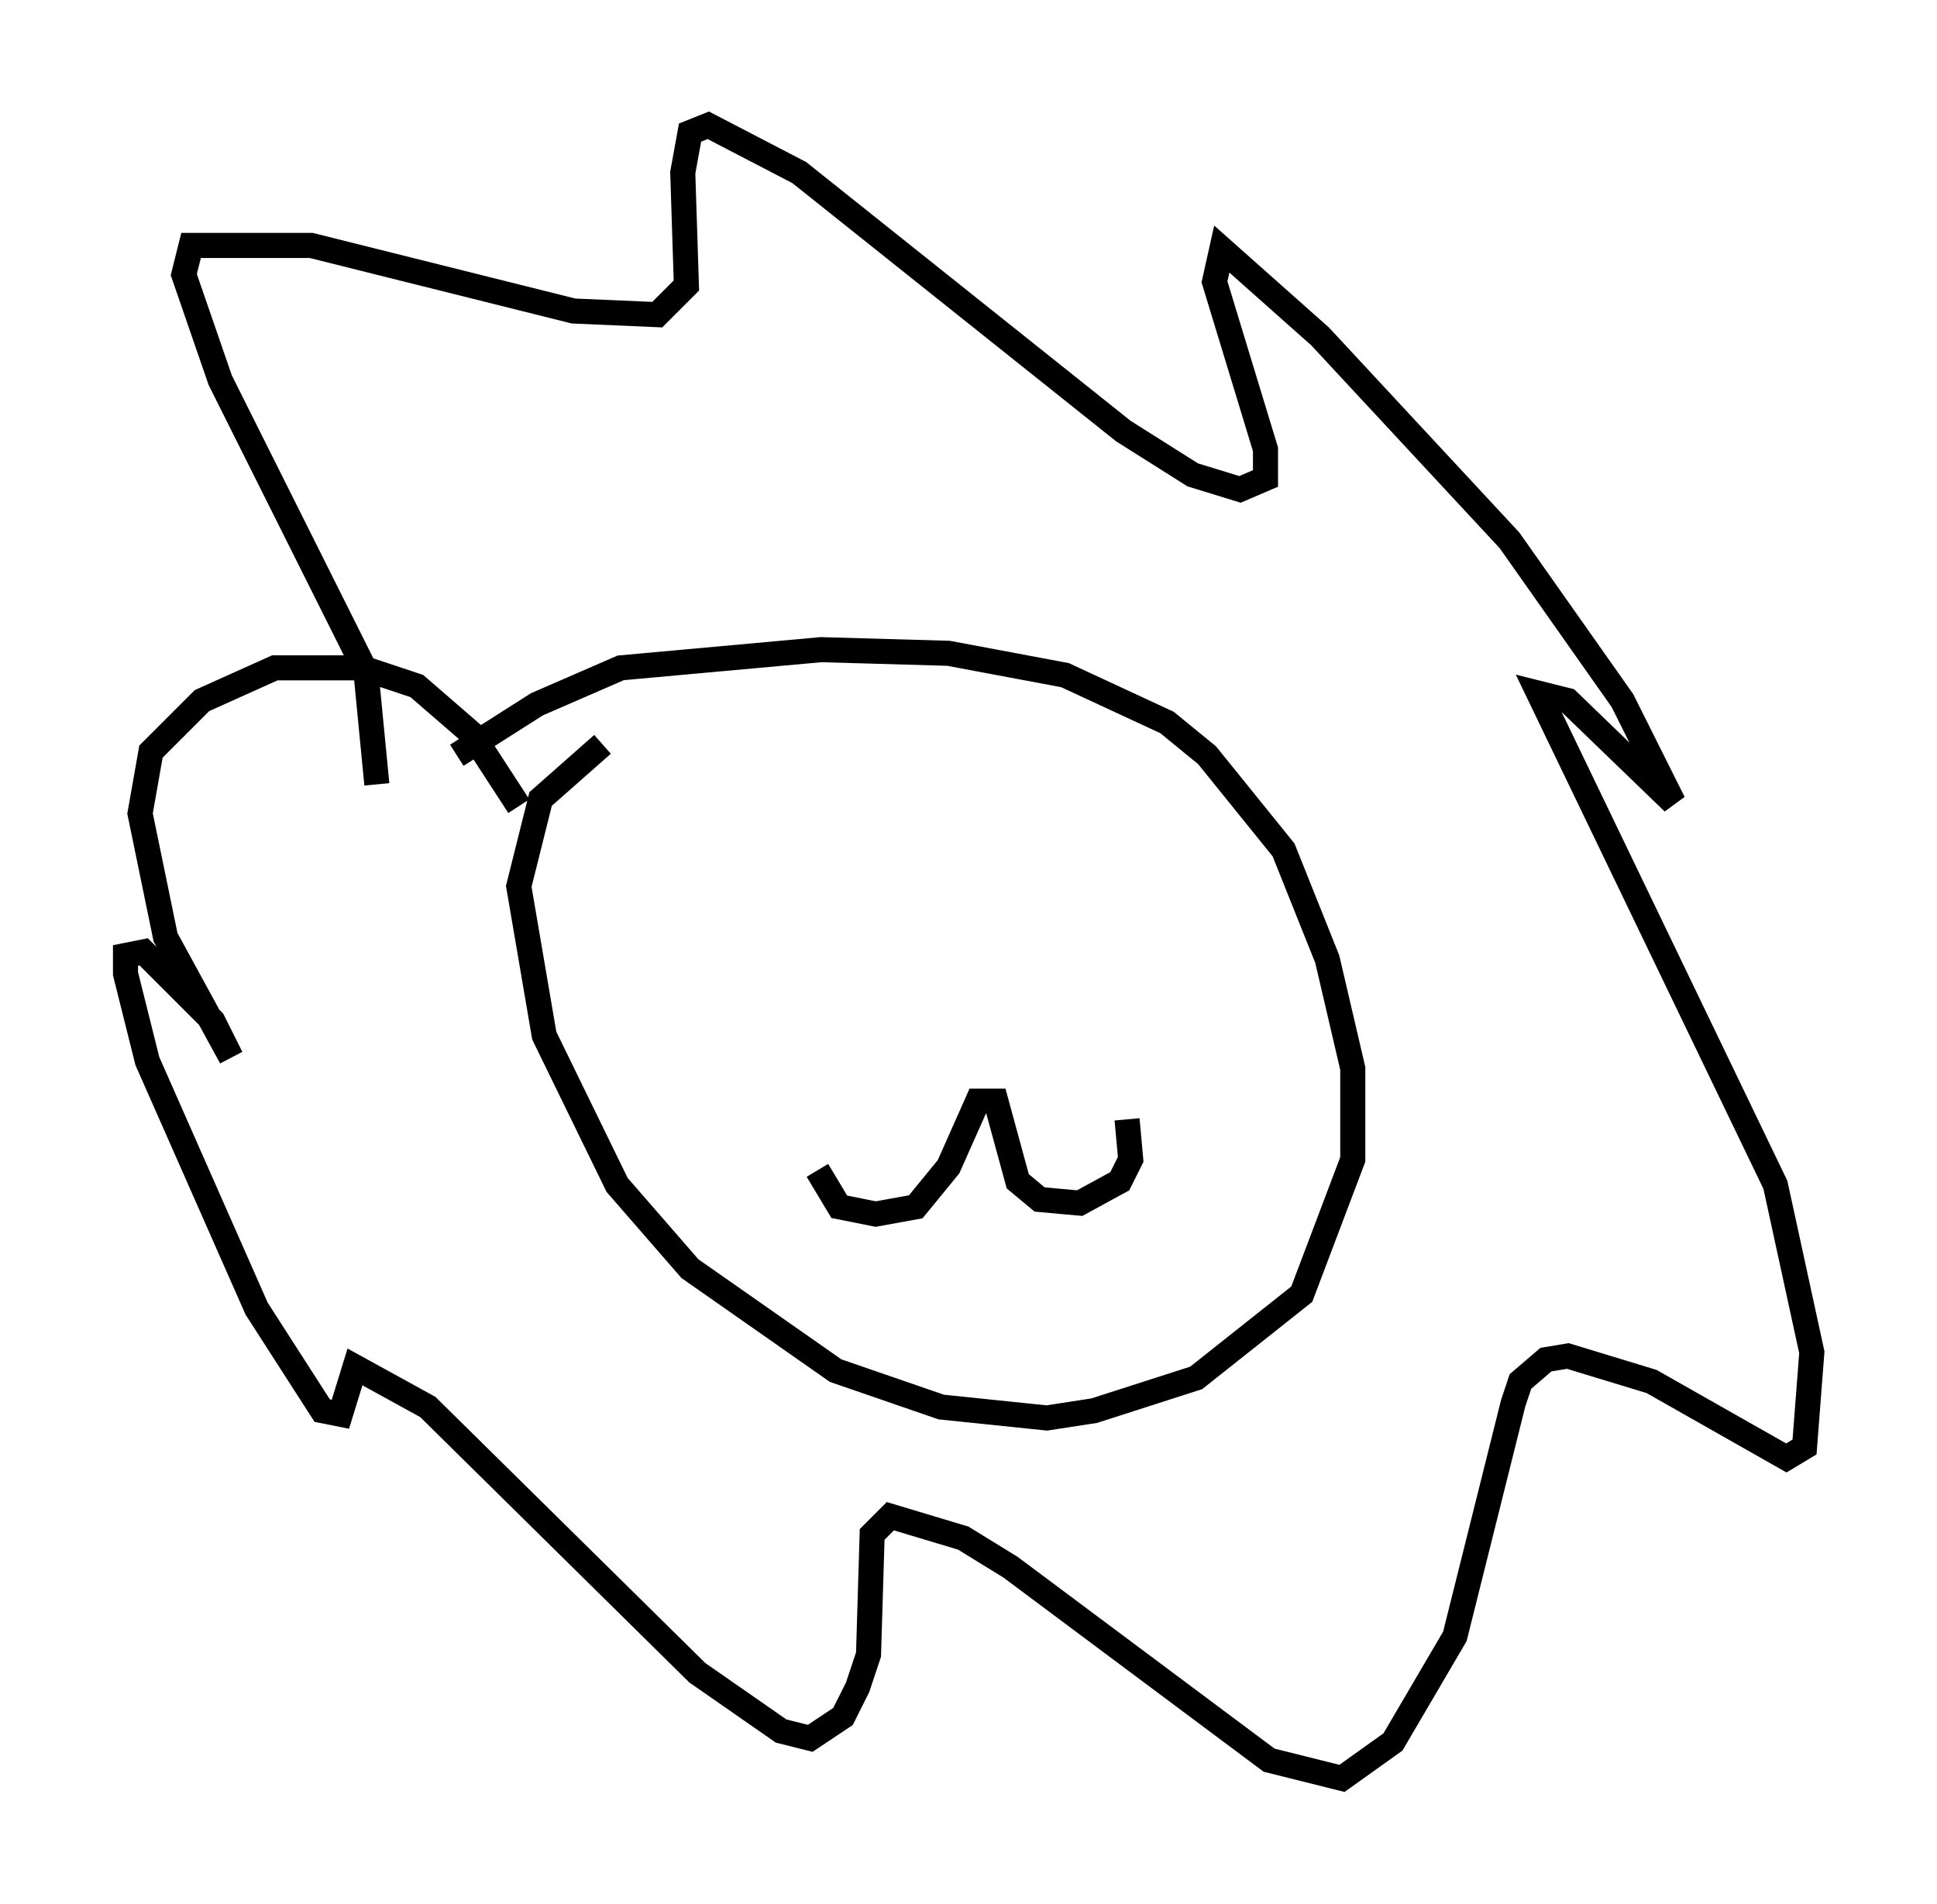 <?xml version="1.0" encoding="utf-8" ?>
<svg baseProfile="full" height="75.944" version="1.1" width="77.251" xmlns="http://www.w3.org/2000/svg" xmlns:ev="http://www.w3.org/2001/xml-events" xmlns:xlink="http://www.w3.org/1999/xlink"><defs /><rect fill="white" height="75.944" width="77.251" x="0" y="0" /><path d="M17.782, 30.855 m0.436, -0.726 l3.196, -2.034 3.341, -1.453 l7.989, -0.726 5.084, 0.145 l4.648, 0.872 4.067, 1.888 l1.598, 1.307 3.05, 3.777 l1.743, 4.358 1.017, 4.358 l0.0, 3.631 -2.034, 5.374 l-4.212, 3.341 -4.067, 1.307 l-1.888, 0.291 -4.212, -0.436 l-4.212, -1.453 -5.81, -4.067 l-2.905, -3.341 -2.905, -5.955 l-1.017, -5.955 0.872, -3.486 l2.469, -2.179 m8.57, 16.994 l0.872, 1.453 1.453, 0.291 l1.598, -0.291 1.307, -1.598 l1.162, -2.615 0.726, 0.0 l0.872, 3.196 0.872, 0.726 l1.598, 0.145 1.598, -0.872 l0.436, -0.872 -0.145, -1.598 m-24.257, -12.492 l-1.888, -2.905 -2.179, -1.888 l-2.179, -0.726 -3.486, 0.0 l-2.905, 1.307 -2.034, 2.034 l-0.436, 2.469 1.017, 4.939 l2.615, 4.793 -0.726, -1.453 l-2.76, -2.76 -0.726, 0.145 l0.0, 0.726 0.872, 3.486 l4.358, 9.877 2.615, 4.067 l0.726, 0.145 0.581, -1.888 l2.905, 1.598 10.749, 10.603 l3.341, 2.324 1.162, 0.291 l1.307, -0.872 0.581, -1.162 l0.436, -1.307 0.145, -4.793 l0.726, -0.726 2.905, 0.872 l1.888, 1.162 10.313, 7.698 l2.905, 0.726 2.034, -1.453 l2.469, -4.212 2.324, -9.296 l0.291, -0.872 1.017, -0.872 l0.872, -0.145 3.341, 1.017 l5.374, 3.05 0.726, -0.436 l0.291, -3.777 -1.453, -6.682 l-9.441, -19.609 1.162, 0.291 l4.212, 4.067 -2.034, -4.067 l-4.503, -6.391 -7.553, -8.134 l-3.922, -3.486 -0.291, 1.307 l2.034, 6.682 0.0, 1.162 l-1.017, 0.436 -1.888, -0.581 l-2.76, -1.743 -12.927, -10.313 l-3.631, -1.888 -0.726, 0.291 l-0.291, 1.598 0.145, 4.503 l-1.162, 1.162 -3.341, -0.145 l-10.458, -2.615 -4.793, 0.0 l-0.291, 1.162 1.453, 4.212 l5.81, 11.62 0.436, 4.503 m18.011, 5.229 l0.0, 0.0 m8.57, -0.872 l0.0, 0.0 " fill="none" stroke="black" stroke-width="1" /></svg>